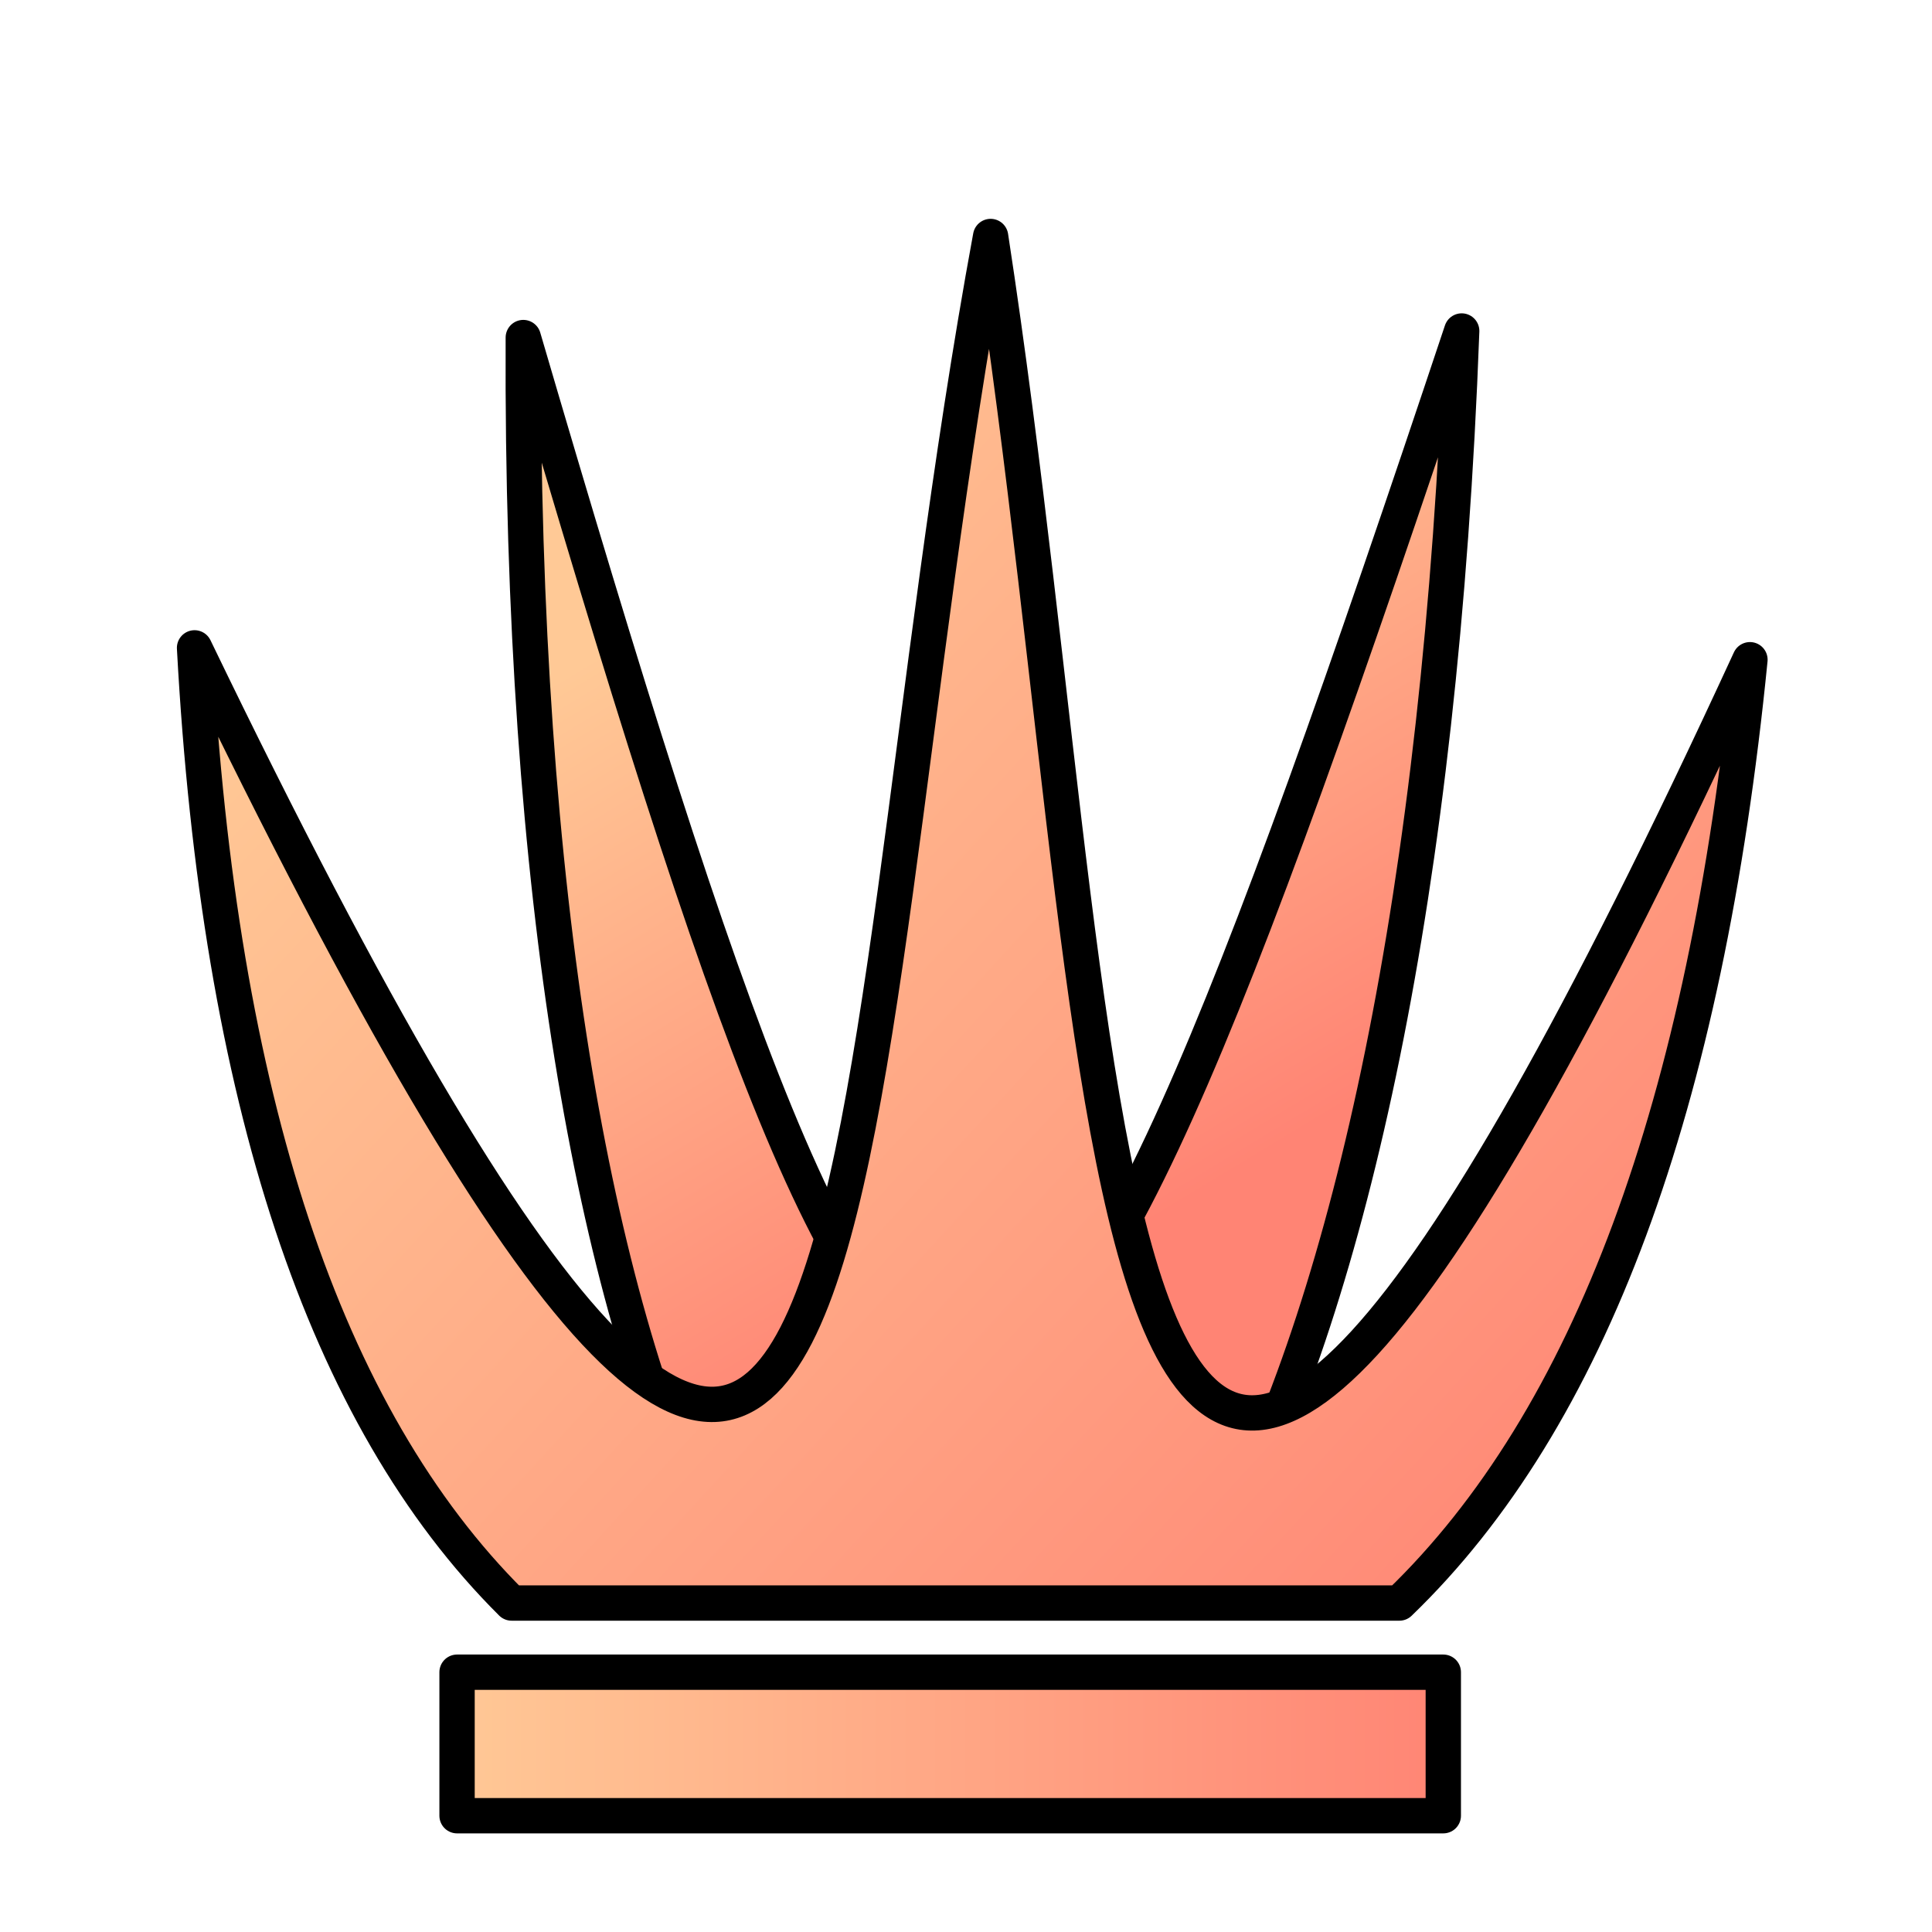 <svg width="180" height="180" viewBox="0 0 180 180" fill="none" xmlns="http://www.w3.org/2000/svg">
<path fill-rule="evenodd" clip-rule="evenodd" d="M136.183 30.838C93.11 159.898 86.455 160.137 48.754 31.449C48.523 83.893 55.497 120.783 65.604 142.149H114.576C125.653 120.683 134.232 83.565 136.183 30.838V30.838Z" fill="url(#paint0_linear_1_119)" stroke="black" stroke-width="3.291" stroke-linecap="round" stroke-linejoin="round"/>
<path fill-rule="evenodd" clip-rule="evenodd" d="M92.293 22.033C76.662 106.733 84.331 197.517 18.126 60.36C20.392 102.294 30.227 132.006 47.666 149.351H130.376C148.145 132.222 158.915 102.971 163.039 61.465C99.815 198.652 105.304 106.811 92.293 22.033V22.033Z" fill="url(#paint1_linear_1_119)" stroke="black" stroke-width="3.291" stroke-linecap="round" stroke-linejoin="round"/>
<path fill-rule="evenodd" clip-rule="evenodd" d="M42.583 155.795H134.469V169.166H42.583V155.795Z" fill="url(#paint2_linear_1_119)" stroke="black" stroke-width="3.291" stroke-linecap="round" stroke-linejoin="round"/>
<defs>
<linearGradient id="paint0_linear_1_119" x1="58.76" y1="59.064" x2="96" y2="120.779" gradientUnits="userSpaceOnUse">
<stop stop-color="#FFC996"/>
<stop offset="1" stop-color="#FF8474"/>
</linearGradient>
<linearGradient id="paint1_linear_1_119" x1="34.309" y1="49.349" x2="147.885" y2="153.578" gradientUnits="userSpaceOnUse">
<stop stop-color="#FFC996"/>
<stop offset="1" stop-color="#FF8474"/>
</linearGradient>
<linearGradient id="paint2_linear_1_119" x1="40.937" y1="162.48" x2="136.114" y2="162.48" gradientUnits="userSpaceOnUse">
<stop stop-color="#FFC996"/>
<stop offset="1" stop-color="#FF8474"/>
</linearGradient>
</defs>
</svg>
